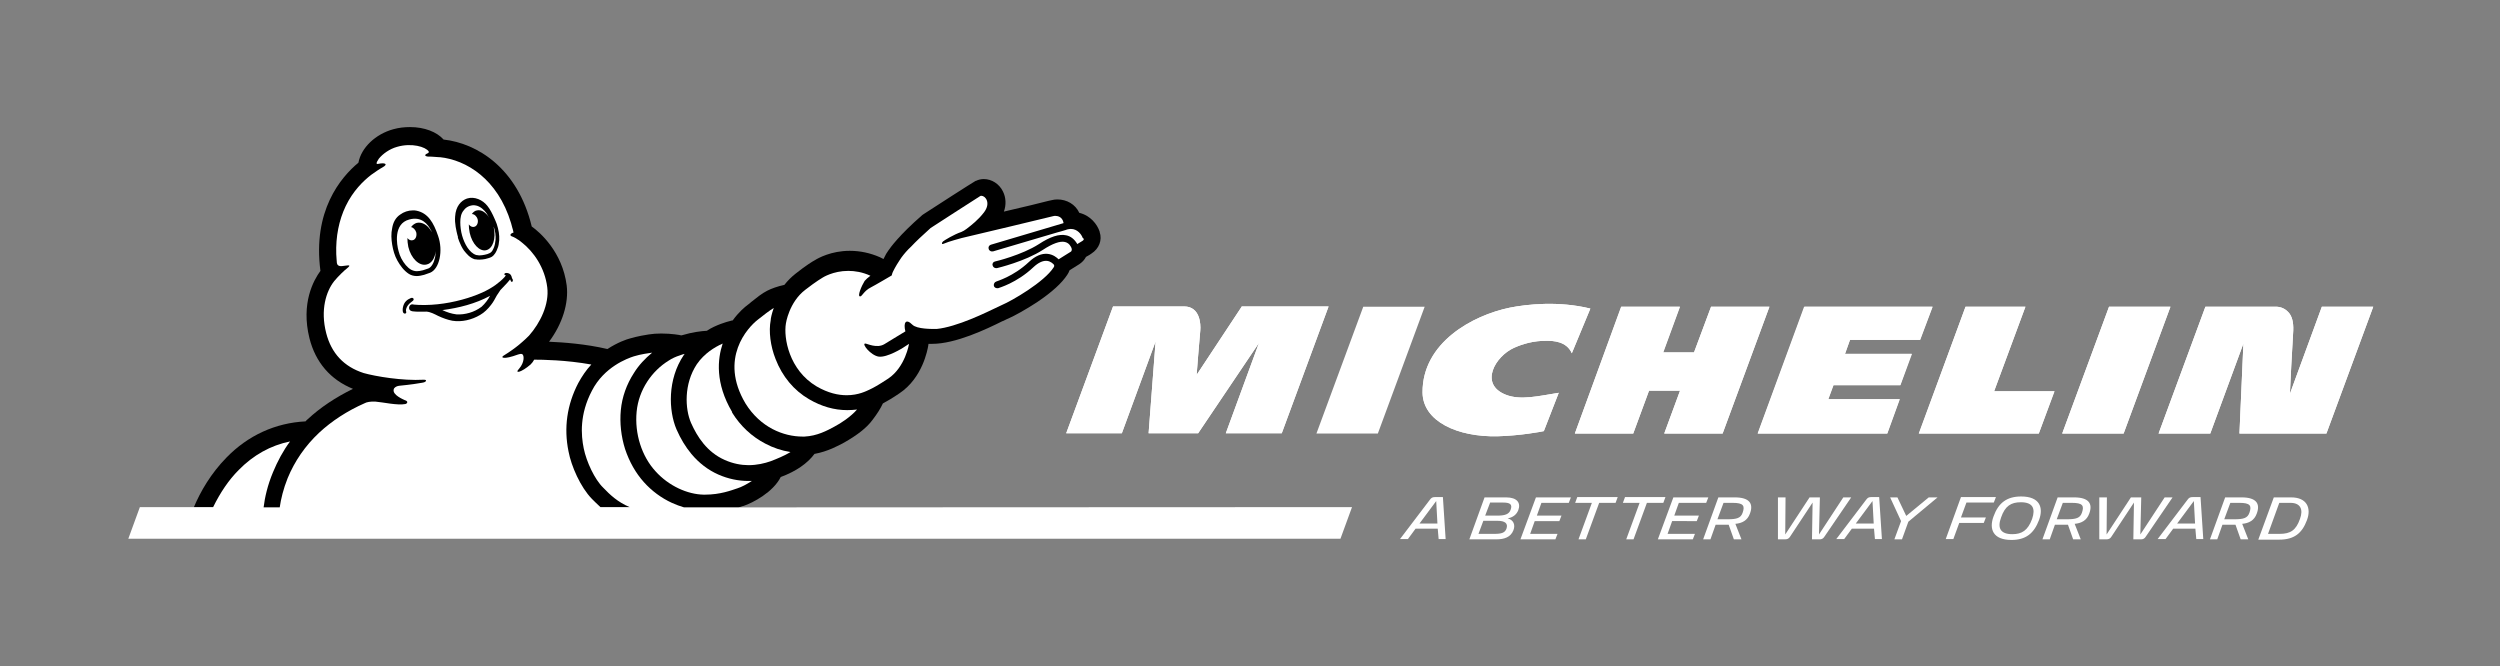 <?xml version="1.0" encoding="utf-8"?>
<!-- Generator: Adobe Illustrator 22.0.1, SVG Export Plug-In . SVG Version: 6.00 Build 0)  -->
<svg version="1.1" id="Layer_1" xmlns="http://www.w3.org/2000/svg" xmlns:xlink="http://www.w3.org/1999/xlink" x="0px" y="0px"
	 viewBox="0 0 822.3 219.1" style="enable-background:new 0 0 822.3 219.1;" xml:space="preserve">
<rect x="0" y="0" width="822.3" height="219.1" fill="#808080" stroke="none"/>
<style type="text/css">
	.st0{fill:#FFFFFF;}
</style>
<path d="M243,166.9c0.3-0.1,0.6-0.2,0.9-0.3c0,0,0.5-0.2,0.7-0.2c3-1,9.7-4.5,12.2-9.5c5.1-1.9,8.8-4.5,11.1-7.6
	c4.4-0.8,7.8-2.7,9.7-3.7c4.4-2.5,7.5-4.9,9.4-7.5c1.6-2.1,2.6-3.7,3.4-5.4c1.5-0.8,3.2-1.8,5.4-3.3c7.7-5.1,9.3-14.5,9.5-15.6
	c0-0.2,0.1-0.5,0.1-0.7c0.4,0,0.8,0,1.2,0c7.7,0,17.8-4.8,23.2-7.5l0.1,0c0.8-0.4,1.6-0.8,1.9-0.9c1.8-0.8,5.5-2.8,9.3-5.3
	c4.9-3.3,8.2-6.3,10-9.1c0.3-0.4,0.5-0.9,0.7-1.4l3.2-2c0.9-0.6,1.7-1.4,2.2-2.4c0.9-0.5,1.6-0.9,1.8-1.1c2.5-1.6,3.6-4.4,2.7-7.1
	l0-0.1c-0.8-2.4-3-5.3-6.7-6.2c-1.3-2.8-4.1-4.4-7.2-4.4c-0.7,0-1.3,0.1-1.7,0.2c-0.2,0-1,0.2-7,1.7l-8.9,2.1
	c0.8-2.2,0.7-4.6-0.3-6.6c-1.2-2.5-3.7-4.1-6.3-4.1c-0.9,0-1.8,0.2-2.6,0.6l-0.1,0c-0.3,0.2-1,0.5-16.9,10.8
	c-0.2,0.1-0.4,0.3-0.6,0.4c-7.7,6.7-10.5,10.7-11.2,11.7c-0.4,0.5-1,1.5-1.6,2.8c-0.4-0.2-0.8-0.4-1.2-0.6c-3.2-1.4-6.5-2.1-9.9-2.1
	c-6.1,0-10.4,2.4-11.5,3.1c-0.6,0.3-2.9,1.7-6.3,4.4c-1.4,1.1-2.6,2.3-3.7,3.7c-2.3,0.5-4.2,1.2-5.6,1.9c-1.8,0.9-3.5,2.3-5.4,3.8
	l-0.1,0.1c-0.3,0.3-0.6,0.5-1,0.8c-0.8,0.6-2.9,2.3-4.9,5.1l-0.2,0c-0.3,0.1-2.8,0.6-6,2.1c-0.8,0.4-1.6,0.8-2.3,1.3
	c-1.8,0.1-4.6,0.4-8.3,1.5l-0.2,0c-0.3-0.1-3.1-0.6-6.5-0.6c-1.5,0-2.9,0.1-4.1,0.3c-0.8,0.1-3.7,0.6-6.1,1.3
	c-1.2,0.3-4.1,1.3-7.5,3.5c-7.3-1.7-14.6-2.2-19.2-2.4c4.4-5.9,6.5-12.7,5.8-18.5c-1.4-11-8.8-17.5-11.5-19.4
	c-4.6-19.2-18-27.4-29-28.6c-2.2-2.5-6.3-4.1-11-4.1c-1.9,0-3.7,0.2-5.5,0.7c-5.9,1.6-10.6,6.1-11.5,11
	c-5.9,4.9-15.1,15.9-12.5,35.6c-2.2,3-6.5,10.6-3.6,22.2c2,7.9,6.9,13.6,14.3,16.6c-5.7,2.8-10.7,6.1-14.9,10
	c-0.3,0.2-0.5,0.5-0.7,0.7c-9.9,0.5-18.9,4.6-26,11.9c-5.1,5.2-8.6,11.2-10.8,16.5H243z"/>
<path class="st0" d="M242.6,160.6c-2.1,0.7-5.7,2.1-10.7,2.1c-0.2,0-0.3,0-0.5,0c-5.2-0.1-11.4-2.8-15.8-7.7
	c-4.5-4.9-6.9-12.3-6.2-19.6c0.7-7.3,5.1-13.4,10.4-16.7c1.2-0.8,2.5-1.4,3.8-1.8c0.5-0.2,1.1-0.4,1.6-0.5c-0.1,0.1-0.2,0.3-0.3,0.4
	c-5.4,8-5,18.3-2.4,24.4c1.4,3.2,3,5.8,4.9,8.1c2.5,3,5.5,5.3,8.9,6.8c3.2,1.4,6.5,2.1,9.9,2.1c0.4,0,0.7,0,1.1,0
	C245.6,159.3,243.9,160.2,242.6,160.6"/>
<path class="st0" d="M253.5,151.7c-2,0.7-4.5,1.3-7.3,1.3c-2.4,0-5.1-0.5-7.8-1.7c-5.9-2.6-9.1-7.7-11.1-12.2
	c-2-4.6-2.4-12.8,1.9-19.3c2.4-3.5,5.8-5.6,8.5-6.8c-1.7,5.1-2.5,13,3.1,22.5l0,0.1l0,0.1c2.8,4.5,6.5,7.9,10.9,10.2
	c2.6,1.4,5.4,2.3,8.3,2.8C258,149.9,255.6,150.9,253.5,151.7"/>
<path class="st0" d="M274.5,140.3c-2.4,1.3-5.7,3.1-9.9,3.3c-0.2,0-0.4,0-0.6,0c-6.3,0-13.9-3-18.8-10.9c-8.8-14.8,0.8-25,4-27.5
	c1.9-1.5,3.8-3,5.3-3.9c-0.7,2-1,3.5-1,4c-0.7,3.7-0.1,8.5,1.6,12.8c2.2,5.7,6,10.3,11,13.2c4.1,2.4,8.3,3.6,12.6,3.6
	c1.2,0,2.3-0.1,3.2-0.2C279.8,137.1,276.6,139.2,274.5,140.3"/>
<path class="st0" d="M356.1,79.2c-0.5,0.3-1.2,0.7-1.8,1.1c0,0,0-0.1,0-0.1c-0.9-1.5-2.1-2.5-3.6-2.8c-2.3-0.5-5.2,0.4-9,2.9
	c-5.6,3.6-14.3,5.7-14.4,5.7c-0.6,0.1-1,0.7-0.8,1.3c0.1,0.5,0.6,0.9,1.1,0.9c0.1,0,0.2,0,0.3,0c0.4-0.1,9.2-2.2,15.1-6
	c3.2-2.1,5.7-3,7.3-2.6c0.8,0.2,1.4,0.6,1.9,1.5c0,0,0,0,0,0c0.7,1.1,0.1,1.7,0,1.7c-0.1,0-2.8,1.8-4,2.5c-0.6-0.6-1.8-1.6-3.6-1.8
	c-2-0.2-4.1,0.7-6.2,2.7c-5.1,4.8-10.6,6.3-10.7,6.4c-0.6,0.2-0.9,0.8-0.8,1.4c0.1,0.5,0.6,0.8,1.1,0.8c0.1,0,0.2,0,0.3,0
	c0.2-0.1,6.1-1.7,11.6-6.9c1.6-1.5,3.1-2.2,4.4-2.1c1.3,0.1,2.1,1,2.3,1.2c0.1,0.1,0.3,0.5,0,0.9c-3.1,4.9-13.9,11.1-17,12.4
	c-2.3,1-11.5,5.9-19,7.5c-0.8,0.2-1.7,0.3-2.5,0.4c-0.1,0-0.2,0-0.3,0c-1.1,0-6.2,0.1-7.7-1.4c-2.2-2.2-3-0.6-2.3,2.2
	c-2.4,1.5-6,3.6-6.9,4.2c-2.5,1.5-5.7-0.2-6.3-0.2c-1.3,0,1.8,3.9,4.4,4.3c2.8,0.4,8-2.9,8-2.9l2-1.3c0,0,0,0,0,0
	c0,0-1.2,7.6-6.8,11.4c-3.5,2.3-5,3.1-6.3,3.7c-0.9,0.4-3.5,1.8-7.4,1.8c-2.8,0-6.1-0.7-9.9-2.9c-9.1-5.4-10.9-16-10.1-20.7
	c0,0,1-7,6.4-11.1c3.6-2.8,5.7-4,5.7-4s3.4-2.2,8.4-2.2c2.2,0,4.7,0.4,7.3,1.6c-0.8,0.6-1.5,1.2-1.9,1.7c-1,1.6-2.5,5.1-1.5,5.1
	c0.7,0,1.2-1.8,3.6-3c1.2-0.6,6.8-3.9,6.8-3.9s0.2-0.9,0.5-1.4c0,0,0.7-1.5,2.1-3.6c0.1-0.1,0.3-0.4,0.6-0.9
	c0.8-1.1,1.9-2.4,3.2-3.6c0,0,0,0,0,0c1.5-1.6,3.6-3.6,6.4-6.1c0,0,15.6-10.1,16.3-10.5c0.1-0.1,0.3-0.1,0.4-0.1
	c1.3,0,3.2,2.3,0.9,5.4c-1.9,2.5-4.1,4.2-5.8,5.5c-0.5,0.4-1.2,0.8-1.7,1c-2.4,0.8-5.5,2.7-6,3.1c-0.5,0.4-0.5,1.1,0.1,0.8
	c2.1-0.9,5.4-1.7,6-1.9c3.6-0.8,29.7-7.1,30.1-7.2c0.1,0,0.4-0.1,0.6-0.1c0.9,0,2.4,0.3,2.8,2.2c0,0.1,0,0.1,0,0.2l-23.9,7.1
	c-0.6,0.2-0.9,0.8-0.7,1.4c0.1,0.4,0.5,0.7,0.9,0.8c0.2,0,0.4,0,0.5,0l21.3-6.3c0.4-0.1,1.2-0.3,2.8-0.8l0.2-0.1
	c0.5-0.1,0.9-0.2,1.3-0.2c2.2,0,3.5,1.8,3.9,2.9C356.7,78.6,356.5,78.9,356.1,79.2"/>
<g>
	<g>
		<path class="st0" d="M225,166.9c-1.3-0.4-2.7-0.9-4-1.5c-3.5-1.6-6.7-4-9.2-6.8c-2.7-3-4.8-6.7-6.2-10.9
			c-1.3-4.1-1.8-8.6-1.4-12.8c0.4-4.3,1.9-8.5,4.3-12.2c1.6-2.6,3.7-4.8,6-6.7c-0.2,0-0.5,0.1-0.7,0.1c0,0-3.1,0.4-5.3,1.1
			s-9.8,3.5-13.8,11.3c-4.1,7.8-3.6,14.6-2.7,19c0.9,4.4,3.6,10.2,6.4,12.9c2.2,2.3,4.7,4.7,8.7,6.4l-9.6,0c-1.1-1-2-1.9-2.8-2.7
			c-3.8-3.9-6.8-10.8-7.7-15.6c-1.6-7.8-0.5-15.4,3.2-22.5c1.2-2.2,2.6-4.3,4.3-6.1c-8.3-1.5-16.2-1.6-18.8-1.6
			c-0.3,0.6-0.7,1.1-1.2,1.6c-3,2.6-5.5,3.2-3.7,1.3c1.7-2,1.6-4.1,1.1-4.6c-0.4-0.4-1.1-0.1-1.5,0c-4.9,1.8-5.8,1-4.8,0.4
			c4.4-2.7,6.9-5.1,8.4-6.6c3.7-4.2,6.7-10.3,6-15.9c-0.8-6.5-4.5-11.7-8.3-14.7c-0.4-0.3-0.7-0.6-0.9-0.7c-0.1-0.1-0.2-0.2-0.3-0.2
			c0,0,0,0,0,0c0,0,0,0,0,0c-0.6-0.4-1.4-0.9-2-1.1c-1-0.3-0.7-1,0.4-1.3c-0.1-0.5-0.2-1.1-0.4-1.6c-0.1-0.5-0.3-1-0.4-1.5
			c-4.4-14.6-14.8-20.8-23.4-21.7c-0.1,0-0.2,0-0.3,0c-2-0.2-3.4-0.2-3.7-0.2c-1.4-0.2-0.8-0.8,0-1.1c0.3-0.1,0.4-0.4,0.3-0.6
			c-1-1.5-5.6-2.9-10.4-1.5c-2.5,0.7-4.7,2.3-6,3.9c-0.2,0.3-0.4,0.7-0.6,1c0,0.1-0.1,0.2-0.1,0.3c-0.2,0.6,0.5,0.4,0.5,0.4
			c2.3-0.5,3.3,0.1,1.5,1.1c-1.1,0.6-2.7,1.7-3.8,2.5c-2.6,2-6,5.3-8.4,10.3c-2.2,4.6-3.3,10-3.1,15.8c0.1,0.8,0.1,2.4,0.2,2.9
			c0.1,0.6,0.5,1.2,1.9,1c1.9-0.2,3.1-0.6,1.4,0.8c-0.7,0.5-2.9,2.6-4.2,4.2c-2.6,3.3-4.6,9.4-2.6,17.1c1.7,6.6,5.8,11,12.3,13.1
			c3.9,1.1,12.8,2.6,19.7,2.2c0.7,0,0.9,0.1,0.8,0.4c-0.1,0.3-0.6,0.5-1.3,0.6c-1.1,0.2-3.5,0.6-7.6,1c-0.9,0.1-1.6,0.7-1.7,1.1
			c0,0,0,0,0,0.1c-0.5,1.8,3.2,3.3,3.6,3.5c1.4,0.4,0.8,1.2,0.2,1.3c-2.6,0.5-7.3-0.6-9.8-0.8c-1.7-0.1-3,0.2-3.5,0.5
			c-5.9,2.6-10.9,5.9-15,9.7c-4.6,4.3-8.1,9.4-10.4,15c-1.4,3.5-2.2,6.8-2.6,9.6h-5.3c0.4-3.3,1.3-7.3,3.1-11.6
			c1.5-3.6,3.3-7,5.6-10.1c-6.4,1.3-12.1,4.5-16.9,9.4c-3.3,3.3-6.1,7.5-8.4,12.2l-24.1,0l-3.8,10.4h398.7l3.8-10.4L225,166.9z"/>
	</g>
</g>
<path d="M135.6,99.1c-1.4,1-1.7,1.7-1.9,2.2c-0.2,0.5-0.2,1-0.1,1.2c0.1,0.2,0,0.5-0.2,0.6h0h0c0,0,0,0,0,0c-0.2,0.1-0.4,0-0.5,0
	c-0.1-0.1-0.2-0.2-0.3-0.3c-0.4-0.9,0-2.9,1-3.8c0.4-0.4,0.9-0.7,1.4-0.9c0.2-0.1,0.7-0.3,1,0.1C136.2,98.6,135.9,98.9,135.6,99.1
	 M168.4,92.7c-0.3,0.1-0.4-0.3-0.6-0.8c-0.9,1.2-2.9,3.1-3.2,3.5c-0.4,0.6-0.8,1.2-1.2,1.8c-0.6,1.1-1.1,2.1-1.9,3.1
	c-1,1.3-2.2,2.5-3.6,3.3c-2.7,1.6-6,2.4-9.1,1.9c-1.6-0.3-3.2-0.9-4.7-1.6c-1.2-0.6-2.5-1.3-3.8-1.4c-1.5,0-3.1,0.1-4.6-0.1
	c-0.5-0.1-1-0.3-1.1-0.8c-0.2-0.7,0.3-1.5,1-1.5l0,0c0.2,0,0.5,0.1,0.7,0.1c0.5,0,1,0.1,1.5,0.1c5.4,0.2,11-0.7,16.1-2.3
	c3.2-1,6.3-2.3,9-4.2c1.1-0.8,2.2-1.7,3.1-2.7c0.1-0.2,0.3-0.4,0.4-0.5c-0.1-0.1-0.2-0.1-0.3-0.1c-0.3-0.1-0.3-0.6,0.2-0.7
	c0.5-0.1,1.2,0.1,1.5,0.4c0.3,0.3,0.5,0.7,0.6,1.3C168.8,91.9,168.8,92.6,168.4,92.7 M161.2,97.3c-4.8,2.6-10.3,4-15.7,4.7
	c1.5,0.7,3,1.2,4.6,1.4c1.5,0.1,2.9-0.1,4.3-0.5c1.4-0.4,2.8-1.1,4-2C159.6,99.8,160.5,98.6,161.2,97.3 M130.7,85.7
	c-0.9-1.6-1.4-3.4-1.7-5.2c-0.3-1.8-0.4-3.7,0-5.5c0.3-1.8,1.1-3.4,2.6-4.4c1.2-0.9,2.7-1.4,4.2-1.4c0.4,0,0.8,0,1.2,0.1
	c3.8,0.8,5.6,3.9,7.1,8.3c1.7,4.8,0.5,10.8-2.6,12.1c-0.8,0.3-2,0.7-2,0.7c-0.8,0.2-1.6,0.4-2.4,0.4c-0.9,0-1.8-0.2-2.6-0.7
	C132.8,89,131.6,87.3,130.7,85.7 M132,85c0.9,1.7,2,3,3.2,3.7c0.6,0.3,1.2,0.5,1.9,0.5c0.6,0,1.2-0.1,2-0.3l0,0
	c0.3-0.1,1.3-0.4,1.8-0.6c1-0.4,1.8-1.8,2.2-3.6c0.1-0.7,0.2-1.4,0.2-2.1c-0.2,2.3-1.4,4.1-3,4.4c-2.4,0.6-5.1-2-6-5.8
	c-0.2-1-0.3-2-0.3-2.9c0.5,0.6,1.1,0.9,1.8,0.7c0.9-0.2,1.4-1.4,1.1-2.6c-0.3-0.9-1-1.6-1.7-1.7c0.5-0.7,1.2-1.2,1.9-1.4
	c1.8-0.4,3.7,0.8,4.9,3c0-0.1-0.1-0.2-0.1-0.3c-1.2-2.4-3.3-4.9-7.3-3.8c-5.3,1.4-4.1,8.3-3.5,10.4C131.3,83.4,131.6,84.2,132,85
	 M156.8,84C156.8,84,156.8,84,156.8,84C156.8,84,156.7,83.9,156.8,84C156.7,83.9,156.7,84,156.8,84 M150.5,77.5
	c-0.4-1.6-1-4-0.8-6.3c0.2-3.3,1.9-5.2,3.9-5.9c2.5-0.8,5.2,0.5,6.7,2.4c0.9,1.1,1.7,2.7,2.4,4.3c0.2,0.5,0.5,1.1,0.7,1.7
	c0.6,1.8,0.9,3.6,0.8,5.3c-0.1,1-0.2,2-0.6,2.8c-0.3,0.9-0.9,2.1-1.9,2.7c-0.7,0.4-1.5,0.5-2.1,0.7l0,0c-0.6,0.1-1.2,0.2-1.9,0.2
	c-0.4,0-0.8,0-1.2-0.1c-0.1,0-0.1,0-0.2,0l0,0c0,0,0,0,0,0l0,0c0,0-0.1,0-0.1,0l0,0l0,0c-1.7-0.5-2.7-1.8-3.6-2.9
	c-0.7-1-1.2-2.1-1.6-3.1l0,0c0,0-0.1-0.2-0.2-0.6c-0.1-0.2-0.2-0.5-0.2-0.7l0,0l0,0C150.6,77.7,150.6,77.6,150.5,77.5 M151.4,73.1
	c0,1.4,0.2,3,0.6,4.4c0.4,1.4,1,2.8,1.8,4c0.7,1,1.6,2,2.9,2.4c0,0,0,0,0,0c0,0,0,0,0.1,0c0.1,0,0.1,0,0.1,0c0,0,0,0,0,0
	c0.3,0.1,0.6,0.1,0.9,0.1c0.5,0,1-0.1,1.6-0.2c0.6-0.1,1.2-0.3,1.8-0.6c0.7-0.4,1-1.2,1.3-1.9c0.3-0.8,0.4-1.6,0.5-2.4
	c0.1-1.4-0.1-2.9-0.6-4.3c0,0.1,0,0.1,0,0.2c0.8,3.7-0.3,7-2.5,7.5c-2.2,0.5-4.6-2.1-5.4-5.7c-0.2-1-0.3-1.9-0.3-2.8
	c0.4,0.6,1.1,1,1.8,0.8c0.9-0.2,1.4-1.4,1.1-2.5c-0.3-1-1.1-1.7-1.9-1.7c0.4-0.6,1-1.1,1.7-1.2c1.4-0.3,2.9,0.6,4,2.4
	c-0.3-0.5-0.6-1-0.9-1.5c-0.8-1.1-2-2.2-3.4-2.5c-0.2,0-0.5-0.1-0.7-0.1c-1.3,0-2.6,0.6-3.3,1.6C151.6,70.2,151.4,71.7,151.4,73.1"
	/>
<path class="st0" d="M448.4,100.9L433,142.6h20.2l15.4-41.7H448.4z M763.7,100.9l-10.5,28.6c0.1-2.9,0.7-14.3,1.1-20.8
	c0.1-2.7-0.4-4.8-1.7-6.1c-1.6-1.7-3.6-1.7-3.7-1.7h-23.5L710,142.6H727l10.9-29.6l-1.3,29.6h28.6l15.4-41.7H763.7z M408.4,100.9
	l-14.8,22.4c0,0,0.9-11.7,1.2-14.6c0.2-2.1-0.1-7.9-5.3-7.9h-23.4l-15.4,41.7H369l11.1-30.2l-2.3,30.2h16.3l20-29.7l-10.9,29.7h18.4
	l15.4-41.7H408.4z M562.8,100.9l-5.6,15h-10.2l5.5-15h-19.3L518,142.6h19.2l5.2-14.1h10.2l-5.2,14.1h19.2l15.4-41.7H562.8z
	 M496.6,101.2c-12.2,2.5-28.8,11.5-28.7,27.9c0.1,9.5,11.5,14.7,24.7,14.4c7.4-0.2,14.4-1.5,15.2-1.7l4.9-12.6
	c-6.4,1-12.6,2.6-17.5,0.6c-8.7-3.5-3.4-12.6,2.8-15.4c2.7-1.2,6.4-2.4,10.9-2.3c1.8,0,6.4,0.1,8.1,4.1l6.1-14.7
	C512.6,98.9,502.1,100.1,496.6,101.2z M608.5,111.8h23.1l4.1-10.9h-42.1l-15.4,41.7h42.6l4.1-11.3h-23.5l1.7-4.6h22l3.8-10.3h-22
	L608.5,111.8z M693.7,100.9l-15.4,41.7h20.2l15.4-41.7H693.7z M666.2,100.9h-19.7l-15.4,41.7h39.5l5.1-13.9h-19.8L666.2,100.9z"/>
<path class="st0" d="M763.7,100.9l-10.5,28.6c0.1-2.9,0.7-14.3,1.1-20.8c0.1-2.7-0.4-4.8-1.7-6.1c-1.6-1.7-3.6-1.7-3.7-1.7h-23.5
	L710,142.6H727l10.9-29.6l-1.3,29.6h28.6l15.4-41.7H763.7z"/>
<path class="st0" d="M408.4,100.9l-14.8,22.4c0,0,0.9-11.7,1.2-14.6c0.2-2.1-0.1-7.9-5.3-7.9h-23.4l-15.4,41.7H369l11.1-30.2
	l-2.3,30.2h16.3l20-29.7l-10.9,29.7h18.4l15.4-41.7H408.4z"/>
<polygon class="st0" points="562.8,100.9 557.2,115.9 547.1,115.9 552.6,100.9 533.3,100.9 518,142.6 537.2,142.6 542.4,128.5 
	552.6,128.5 547.4,142.6 566.6,142.6 582,100.9 "/>
<path class="st0" d="M496.6,101.2c-12.2,2.5-28.8,11.5-28.7,27.9c0.1,9.5,11.5,14.7,24.7,14.4c7.4-0.2,14.4-1.5,15.2-1.7l4.9-12.6
	c-6.4,1-12.6,2.6-17.5,0.6c-8.7-3.5-3.4-12.6,2.8-15.4c2.7-1.2,6.4-2.4,10.9-2.3c1.8,0,6.4,0.1,8.1,4.1l6.1-14.7
	C512.6,98.9,502.1,100.1,496.6,101.2z"/>
<polygon class="st0" points="608.5,111.8 631.5,111.8 635.6,100.9 593.4,100.9 578.1,142.6 620.7,142.6 624.8,131.3 601.3,131.3 
	603,126.7 625,126.7 628.7,116.4 606.8,116.4 "/>
<polygon class="st0" points="693.7,100.9 678.3,142.6 698.5,142.6 713.9,100.9 "/>
<polygon class="st0" points="666.2,100.9 646.5,100.9 631.2,142.6 670.6,142.6 675.8,128.7 655.9,128.7 "/>
<g>
	<path class="st0" d="M472.9,173.9h-7.3l-2.5,3.4h-2.6l9.8-12.9c0.5-0.7,0.9-0.9,1.7-0.9h2.6l0.9,13.8h-2.3L472.9,173.9z
		 M472.4,164.8l-5.5,7.4h5.9L472.4,164.8z"/>
	<path class="st0" d="M488.3,163.6h7.1c3.6,0,4.9,1.8,4,4.2c-0.6,1.5-1.8,2.4-3.5,2.7c1.9,0.5,2.6,2.1,1.9,3.9c-0.9,2.3-3,3-5.6,3
		h-8.9L488.3,163.6z M487.9,171.3l-1.6,4.3h5.2c2.5,0,3.5-0.4,4-1.7c0.6-1.7-0.4-2.6-3-2.6H487.9z M490.1,165.4l-1.6,4.2h3.9
		c2.5,0,4-0.4,4.5-2c0.6-1.7-0.2-2.3-2.5-2.3H490.1z"/>
	<path class="st0" d="M505.2,163.6h11.5l-0.7,1.8h-9l-1.5,4.2h8.1l-0.7,1.8h-8.1l-1.5,4.2h9l-0.7,1.8h-11.5L505.2,163.6z"/>
	<path class="st0" d="M526,165.4l-4.4,12h-2.4l4.4-12h-5.5l0.7-1.9h13.3l-0.7,1.9H526z"/>
	<path class="st0" d="M541.7,165.4l-4.4,12h-2.4l4.4-12h-5.5l0.7-1.9h13.3l-0.7,1.9H541.7z"/>
	<path class="st0" d="M550.4,163.6h11.5l-0.7,1.8h-9l-1.5,4.2h8.1l-0.7,1.8H550l-1.5,4.2h9l-0.7,1.8h-11.5L550.4,163.6z"/>
	<path class="st0" d="M568.6,172.6h-4.3l-1.7,4.8h-2.4l5-13.8h5.4c4.9,0,6.2,2.1,5,5.3c-0.8,2.3-2.6,3.2-4.8,3.4l2,5.1h-2.5
		L568.6,172.6z M566.9,165.4l-2,5.4h3.3c3.1,0,4.4-0.4,5-2.2c0.8-2.3,0.2-3.2-3.3-3.2H566.9z"/>
	<path class="st0" d="M584.9,163.6h2.4l-0.1,12.2l8-12.2h3.4l-0.3,12.2l8-12.2h2.6l-8.8,12.9c-0.4,0.7-1,0.9-1.5,0.9h-2.6l0.2-12.1
		l-7.4,11.2c-0.4,0.7-1,0.9-1.6,0.9h-2.4V163.6z"/>
	<path class="st0" d="M616.4,173.9h-7.3l-2.5,3.4h-2.6l9.8-12.9c0.5-0.7,0.9-0.9,1.7-0.9h2.6l0.9,13.8h-2.3L616.4,173.9z
		 M615.9,164.8l-5.5,7.4h5.9L615.9,164.8z"/>
	<path class="st0" d="M623.1,177.4l2.2-6l-3.6-7.8h2.4l2.9,6.1l7.4-6.1h2.9l-9.6,8l-2.1,5.8H623.1z"/>
	<path class="st0" d="M644.4,172.1l-1.9,5.2H640l5-13.8h11.5l-0.7,1.8h-9l-1.8,4.9h8.2l-0.7,1.8H644.4z"/>
	<path class="st0" d="M655.7,169.9c1.6-4.5,4.4-6.6,9.1-6.6c6.1,0,7.4,3.6,5.9,7.7c-1.7,4.5-4.4,6.6-9.1,6.6
		C655.5,177.6,654.2,174,655.7,169.9z M668.4,170.7c1.2-3.5,0.2-5.5-3.7-5.5c-3.2,0-5.2,1.2-6.5,5c-1.3,3.5-0.2,5.5,3.7,5.5
		C665,175.7,667,174.5,668.4,170.7z"/>
	<path class="st0" d="M680.2,172.6h-4.3l-1.7,4.8h-2.4l5-13.8h5.4c4.9,0,6.2,2.1,5,5.3c-0.8,2.3-2.6,3.2-4.8,3.4l2,5.1h-2.5
		L680.2,172.6z M678.5,165.4l-2,5.4h3.3c3.1,0,4.4-0.4,5-2.2c0.8-2.3,0.2-3.2-3.3-3.2H678.5z"/>
	<path class="st0" d="M690.6,163.6h2.4l-0.1,12.2l8-12.2h3.4l-0.3,12.2l8-12.2h2.6l-8.8,12.9c-0.4,0.7-1,0.9-1.5,0.9h-2.6l0.2-12.1
		l-7.4,11.2c-0.4,0.7-1,0.9-1.6,0.9h-2.4V163.6z"/>
	<path class="st0" d="M722.1,173.9h-7.3l-2.5,3.4h-2.6l9.8-12.9c0.5-0.7,0.9-0.9,1.7-0.9h2.6l0.9,13.8h-2.3L722.1,173.9z
		 M721.6,164.8l-5.5,7.4h5.9L721.6,164.8z"/>
	<path class="st0" d="M735.3,172.6H731l-1.7,4.8h-2.4l5-13.8h5.4c4.9,0,6.2,2.1,5,5.3c-0.8,2.3-2.6,3.2-4.8,3.4l2,5.1H737
		L735.3,172.6z M733.6,165.4l-2,5.4h3.3c3.1,0,4.4-0.4,5-2.2c0.8-2.3,0.2-3.2-3.3-3.2H733.6z"/>
	<path class="st0" d="M747.9,163.6h5.7c5.2,0,6.7,3.5,5.2,7.5c-1.6,4.3-4.2,6.4-9.1,6.4h-6.9L747.9,163.6z M749.7,165.4l-3.7,10.2
		h3.8c3.6,0,5.4-1.2,6.7-4.9c1.2-3.2,0.1-5.3-3.1-5.3H749.7z"/>
</g>
</svg>

